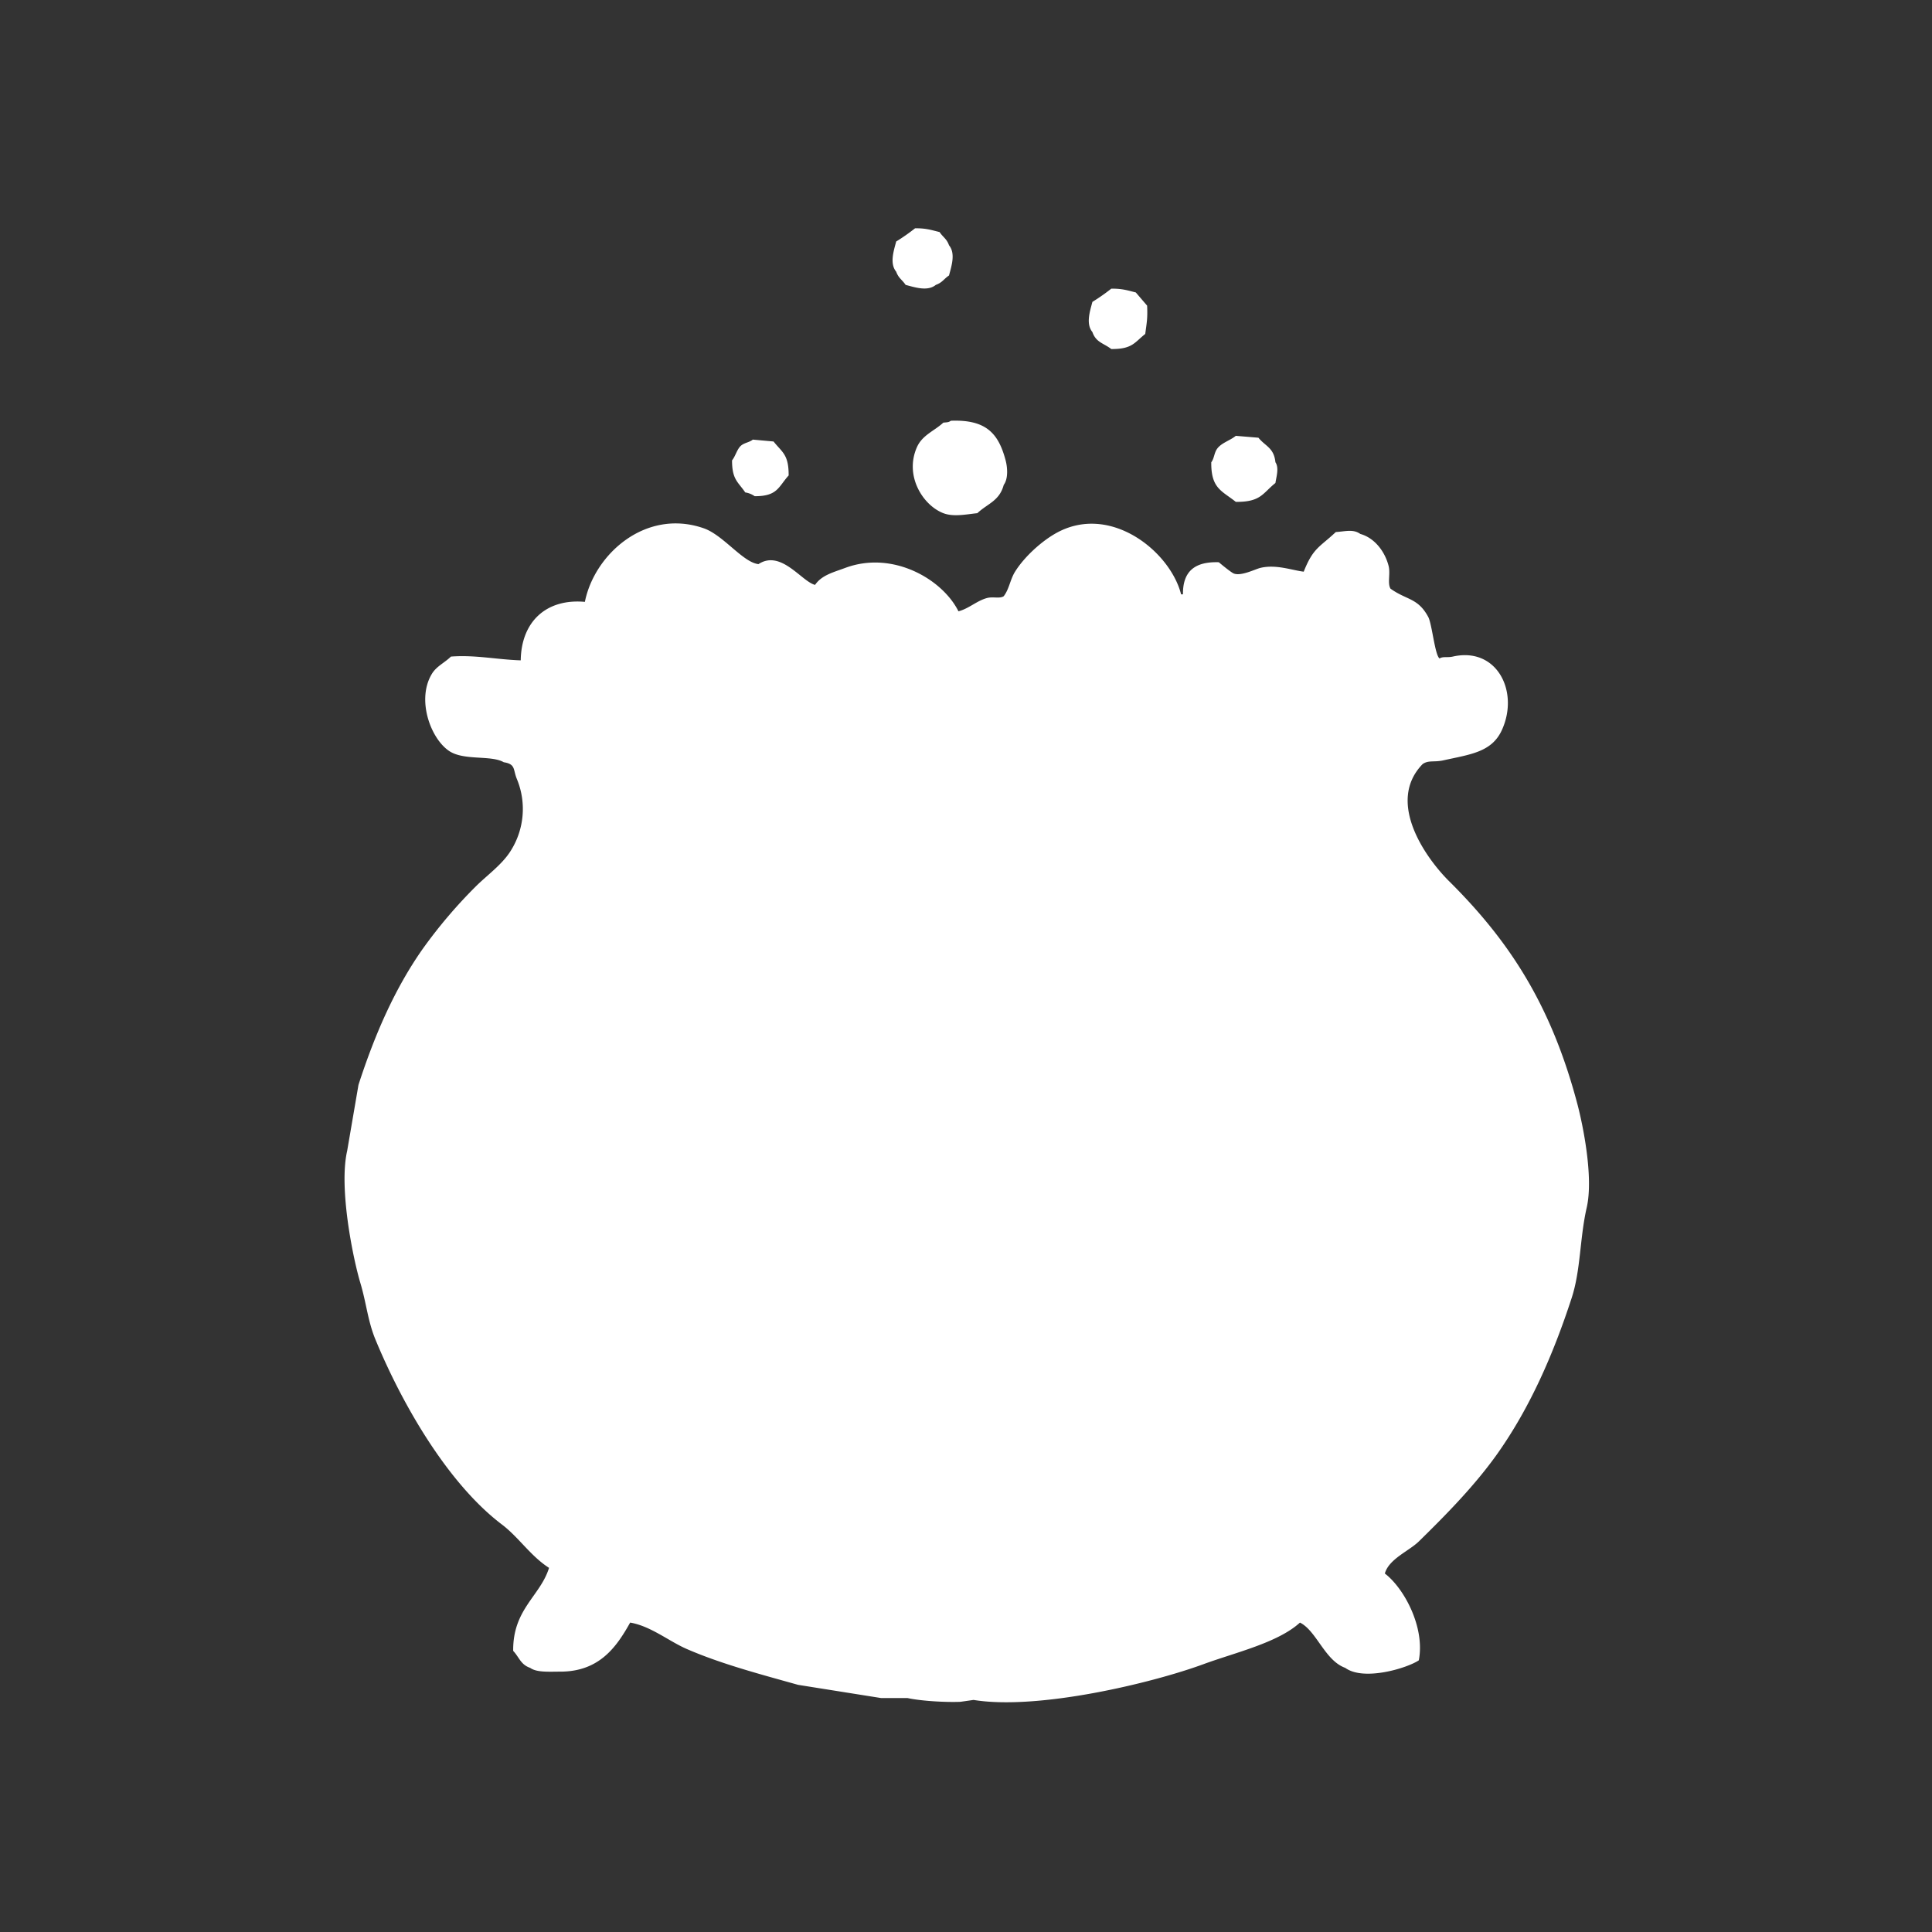 <svg xmlns="http://www.w3.org/2000/svg" width="1024" height="1024" viewBox="0 0 1024 1024">
  <rect x="0" y="0" width="1024" height="1024" fill="#333333" stroke="none"/>
  <defs>
    <style>
      .cls-1 {
        fill-rule: evenodd;
        fill: white;
      }
    </style>
  </defs>
  <path id="Color_Fill_2" data-name="Color Fill 2" class="cls-1" d="M485,121c5.9-.077,8.791.978,13,2,1.807,2.718,3.777,3.544,5,7,3.6,4.377,1.249,11.183,0,16-2.718,1.807-3.544,3.777-7,5-4.377,3.6-11.183,1.249-16,0-1.807-2.718-3.777-3.544-5-7-3.6-4.377-1.249-11.183,0-16A104.171,104.171,0,0,0,485,121Zm104,32c5.9-.077,8.791.978,13,2l6,7c0.3,6.751-.17,8.752-1,15-5.754,4.551-6.81,8.063-18,8-4.105-3.165-8.1-3.479-10-9-3.6-4.377-1.249-11.183,0-16A104.171,104.171,0,0,0,589,153Zm-85,70c18.605-.7,25.209,6.647,29,21,1.041,3.942,1.392,9.8-1,13-2.277,8.562-8.538,9.874-14,15-5.572.544-12.507,2.11-18,0-10.783-4.143-20.764-19.762-14-35,2.849-6.418,9.186-8.57,14-13C502.328,223.805,502.826,223.807,504,223Zm151,8,12,1c3.629,4.538,8.217,5.251,9,13,2,2.951.519,7.591,0,11-6.851,5.455-7.621,10.113-21,10-7.419-5.936-13.158-7.036-13-21,1.541-1.951,1.5-4.81,3-7C647.231,234.732,651.963,233.528,655,231Zm-256,2,11,1c4.551,5.754,8.063,6.81,8,18-5.514,6.1-5.825,11.027-18,11a11.725,11.725,0,0,0-5-2c-3.812-5.611-7.017-6.76-7-17,1.879-2.255,2.674-6.233,5-8C394.855,234.591,397.29,234.43,399,233ZM276,350c0.285-20.7,13.731-32.829,34-31,5.036-25.274,32.244-49.689,63-39,10.364,3.6,20.743,18.076,29,19,11.96-7.863,22.9,9.27,30,11,3.532-5.169,9.559-6.605,16-9,25.167-9.358,51.52,5.965,60,23,5.429-1.377,9.572-5.474,15-7,3.309-.93,6.8.452,9-1,2.9-3.758,3.4-8.831,6-13,4.71-7.542,13.278-15.485,21-20,28.9-16.9,61.206,9.087,67,32h1c-0.156-12.276,6.375-17.416,19-17,1.482,1.267,6.642,5.5,8,6,3.922,1.459,11.285-2.341,14-3,8.3-2.015,16.863,1.277,23,2,5.018-12.713,8.406-12.91,17-21,5.2-.348,9.206-1.682,13,1,7.569,2.1,13.074,9.347,15,17,1.035,4.114-.722,9.126,1,12,8.545,6.145,14.513,4.8,20,15,2.009,3.733,3.514,20.293,6,22,1.776-1.183,4.111-.345,7-1,23.4-5.305,35.394,18.559,26,39-5.385,11.718-16.767,12.837-31,16-4.955,1.1-7.885-.228-11,2-19.879,20.484,2.565,50.667,14,62,32.472,32.185,54.277,66.2,68,118,3.075,11.609,8.642,39.06,5,55-3.755,16.433-3.124,33.049-8,48-9.961,30.54-22.257,58.183-39,82-11.9,16.924-27.334,32.652-42,47-5.184,5.072-15.9,9.3-18,17,10.167,7.749,21.387,28.489,18,46-5.894,4.032-29.064,11.232-39,4-10.824-3.9-15.193-19.631-24-24-11.67,10.7-34.434,15.9-51,22-27.317,10.065-87.826,24.572-122,19l-7,1c-7.694.313-20.79-.415-28-2H467l-44-7c-20.006-5.612-40.748-11.065-59-19-9.506-4.132-19.072-12.134-30-14-7.261,13-16.377,25.988-37,26-6.009,0-12.536.514-16-2-5.06-1.732-5.784-5.605-9-9-0.24-22.153,14.4-29.055,19-44-9.785-6.273-16.07-16.239-25-23-28.223-21.369-52.489-62.864-67-98-4.075-9.866-4.784-19.245-8-30-3.983-13.319-11.49-50.435-7-70q3-17.5,6-35c8.671-26.788,19.309-51.087,34-72a260.505,260.505,0,0,1,28-33c5.777-5.777,13.39-11.2,18-18a41.474,41.474,0,0,0,4-39c-2.165-5.108-.526-7.974-7-9-6.781-3.921-21.163-.687-29-6-9.961-6.753-17.343-27.529-9-41,2.43-3.923,6.818-5.833,10-9C251.8,347.018,263.022,349.557,276,350Z"/>
</svg>
